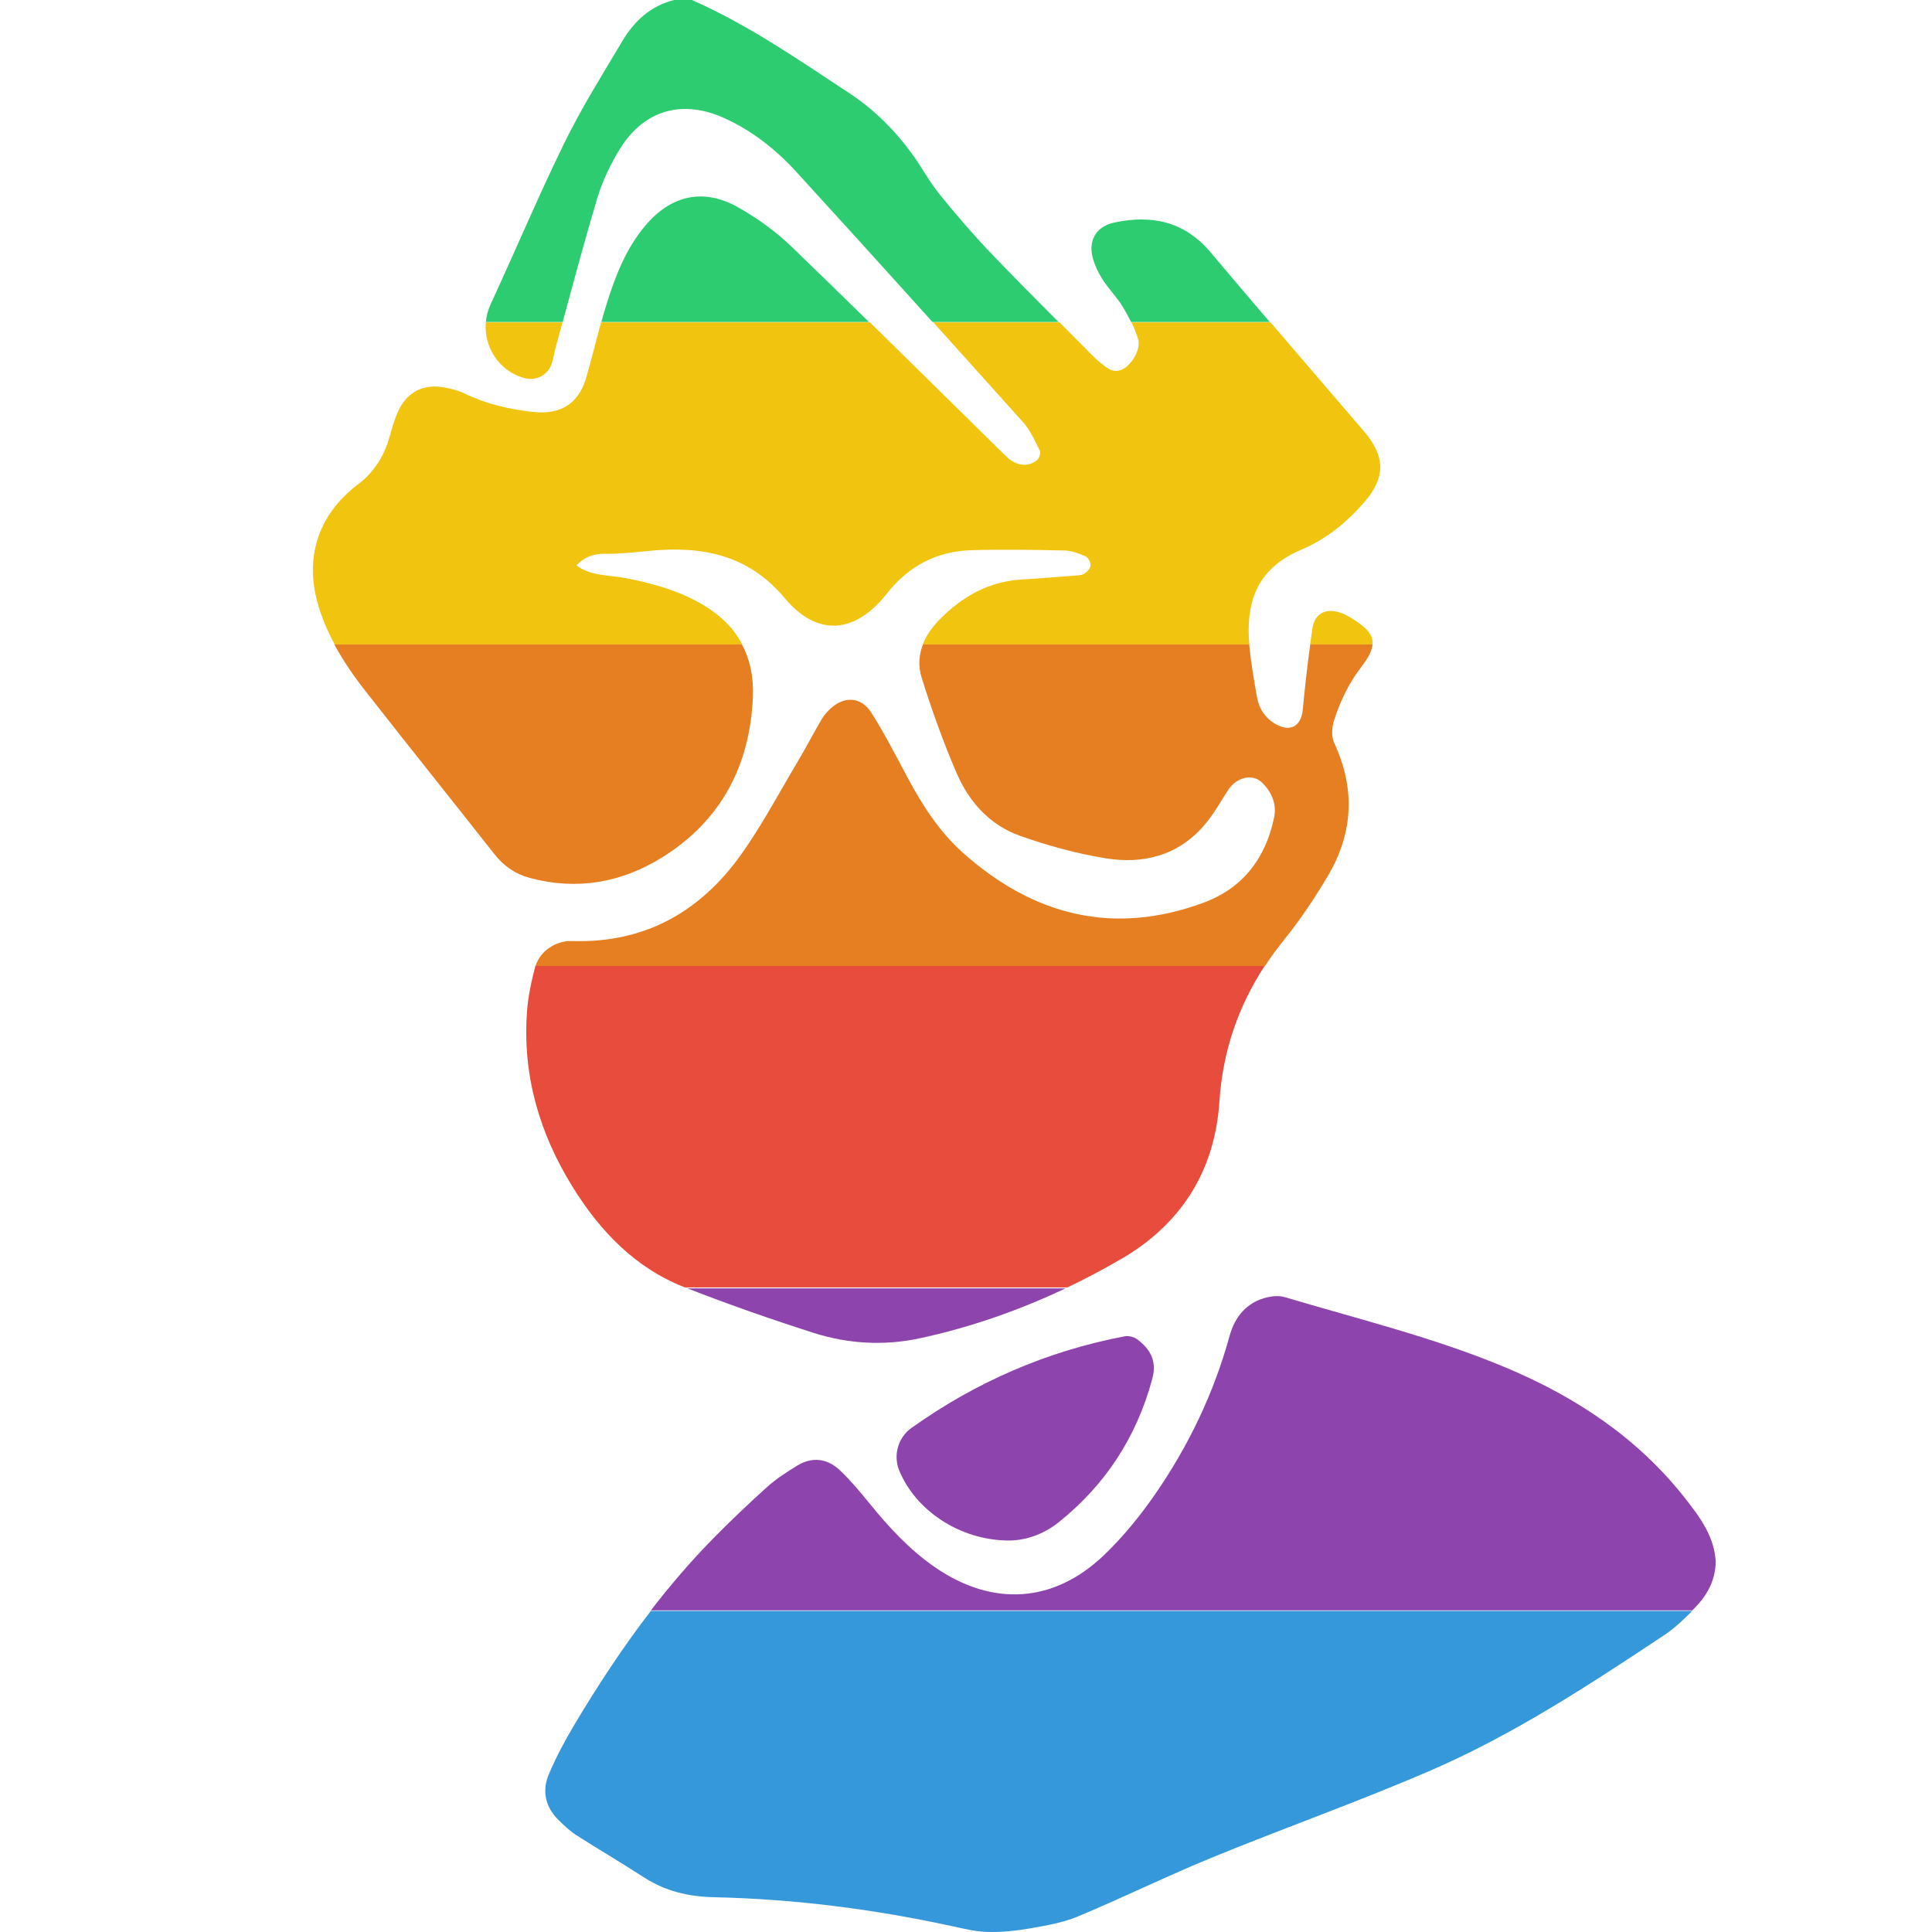 <?xml version="1.0" encoding="iso-8859-1"?>
<!-- Generator: Adobe Illustrator 27.5.0, SVG Export Plug-In . SVG Version: 6.00 Build 0)  -->
<svg version="1.1" id="&#x30EC;&#x30A4;&#x30E4;&#x30FC;_1"
	 xmlns="http://www.w3.org/2000/svg" xmlns:xlink="http://www.w3.org/1999/xlink" x="0px" y="0px" viewBox="0 0 1000 1000"
	 style="enable-background:new 0 0 1000 1000;" xml:space="preserve">
<g style="display:none;">
	<g style="display:inline;">
		<path d="M-1603.802-42.293c29.111,12.85,55.159,30.904,81.562,48.3c12.536,8.26,23.178,18.819,32.076,30.944
			c5.065,6.902,9.096,14.598,14.461,21.236c8.61,10.654,17.573,21.078,27.046,30.969c16.959,17.707,34.407,34.948,51.66,52.375
			c1.205,1.217,2.413,2.453,3.754,3.512c3.457,2.729,6.814,6.376,11.804,4.34c5.053-2.062,10.132-10.535,8.585-15.771
			c-1.751-5.926-4.682-11.628-7.869-16.968c-2.968-4.971-7.22-9.161-10.387-14.033c-2.207-3.396-4.057-7.215-5.153-11.102
			c-2.614-9.276,1.65-16.602,11.06-18.612c19.486-4.161,36.447-0.569,50.011,15.59c26.132,31.133,52.75,61.859,79.203,92.723
			c11.058,12.901,11.315,23.928,0.217,36.684c-9.072,10.428-19.499,19.038-32.491,24.568c-21.326,9.077-29.475,24.622-26.933,50.494
			c0.837,8.512,2.35,16.969,3.821,25.405c1.08,6.194,4.295,11.11,9.923,14.269c7.421,4.165,13.005,0.855,13.794-7.502
			c1.318-13.963,2.937-27.914,4.987-41.787c1.129-7.64,6.546-10.572,13.96-8.406c2.105,0.615,4.129,1.694,6.014,2.847
			c13.181,8.06,14.475,13.267,5.143,25.416c-6.391,8.32-10.711,17.553-13.877,27.314c-1.16,3.579-1.484,8.46,0.034,11.71
			c11.038,23.647,9.882,46.667-3.251,68.847c-6.79,11.467-14.267,22.676-22.634,33.033c-19.914,24.648-31.426,52.255-33.499,83.994
			c-2.358,36.107-19.948,63.616-50.857,81.571c-32.553,18.91-67.336,33.074-104.3,41.03c-18.412,3.963-37.067,2.911-54.946-2.805
			c-22.49-7.19-44.83-14.984-66.8-23.622c-25.574-10.055-43.757-29.102-57.949-52.029c-17.229-27.833-26.02-58.064-23.515-90.994
			c0.593-7.8,2.296-15.598,4.294-23.185c2.05-7.785,10.444-13.552,18.906-13.275c37.529,1.229,66.385-14.986,87.619-44.808
			c10.791-15.155,19.557-31.758,29.1-47.789c4.29-7.206,8.167-14.657,12.395-21.902c1.192-2.043,2.776-3.947,4.5-5.577
			c7.313-6.911,16.132-6.469,21.483,2.028c6.65,10.561,12.41,21.697,18.272,32.734c7.772,14.633,16.61,28.533,29.038,39.629
			c36.555,32.635,78.065,43.092,124.794,25.751c20.135-7.472,31.963-23.1,36.278-44.012c1.426-6.909-1.256-13.313-6.413-18.198
			c-5.005-4.741-13.25-2.525-17.517,4.156c-3.954,6.192-7.614,12.699-12.387,18.218c-13.469,15.573-31.465,20.104-50.854,16.946
			c-15.108-2.461-30.132-6.582-44.566-11.725c-15.361-5.473-26.092-17.404-32.476-32.101c-7.004-16.125-12.92-32.791-18.2-49.57
			c-3.615-11.489,1.147-21.659,9.31-29.949c11.658-11.84,25.404-19.652,42.443-20.659c8.901-0.526,17.79-1.272,26.68-1.97
			c1.873-0.147,4.002-0.047,5.514-0.922c1.558-0.902,3.338-2.777,3.487-4.37c0.145-1.547-1.276-4.127-2.68-4.755
			c-3.381-1.512-7.137-2.924-10.772-3.003c-16.117-0.349-32.256-0.621-48.364-0.147c-17.978,0.529-32.491,8.275-43.719,22.527
			c-16.339,20.742-35.909,22.44-52.718,2.359c-19.1-22.819-43.114-27.203-70.372-24.522c-7.676,0.755-15.398,1.561-23.09,1.482
			c-5.961-0.062-10.522,1.916-14.444,5.989c7.589,5.74,16.84,4.919,25.457,6.597c14.357,2.797,28.313,6.664,40.983,14.379
			c17.691,10.773,25.797,26.829,24.911,47.021c-1.552,35.359-16.414,63.802-46.844,82.788
			c-21.121,13.179-44.143,17.269-68.588,10.733c-7.54-2.016-13.513-6.163-18.385-12.361c-22.256-28.309-44.821-56.375-66.997-84.747
			c-10.052-12.86-18.77-26.588-23.744-42.379c-7.933-25.185-0.918-47.958,20.189-63.978c8.298-6.298,13.406-14.434,16.236-24.289
			c1.365-4.754,2.614-9.64,4.77-14.05c4.786-9.79,13.159-13.78,23.823-11.754c3.514,0.668,7.119,1.552,10.309,3.102
			c11.266,5.476,23.179,8.181,35.548,9.537c14.024,1.538,23.435-4.162,27.38-17.645c3.747-12.807,6.633-25.874,10.614-38.603
			c4.504-14.402,9.932-28.468,19.846-40.301c13.274-15.844,30.069-19.858,48.142-9.689c10.045,5.652,19.695,12.665,27.987,20.656
			c37.184,35.832,73.82,72.231,110.643,108.437c5.083,4.998,11.137,6.014,16.132,2.141c1.138-0.882,2.049-3.708,1.48-4.854
			c-2.553-5.141-4.943-10.656-8.708-14.857c-38.921-43.425-77.951-86.754-117.298-129.792c-10.55-11.539-22.781-21.287-37.27-27.852
			c-21.591-9.783-41.392-4.454-53.951,15.707c-5.014,8.049-9.231,16.941-11.95,26.006c-7.667,25.566-14.379,51.419-21.438,77.167
			c-0.724,2.64-1.081,5.388-1.902,7.993c-2.096,6.651-8.401,9.818-15.091,7.74c-16.144-5.015-23.711-23.129-16.628-38.416
			c12.885-27.806,24.739-56.106,38.229-83.609c8.872-18.088,19.651-35.263,29.974-52.611c6.123-10.29,14.614-18.098,26.683-21.136
			C-1609.981-42.293-1606.891-42.293-1603.802-42.293z"/>
		<path d="M-1073.92,766.303c-0.274,10.491-4.892,17.87-11.147,24.209c-4.8,4.864-9.799,9.758-15.457,13.515
			c-38.852,25.793-77.925,51.462-120.831,70.035c-37.069,16.046-75.238,29.532-112.636,44.843
			c-23.595,9.66-46.526,20.934-70.054,30.77c-7.756,3.243-16.37,4.685-24.732,6.152c-7.235,1.269-14.683,2.031-22.009,1.856
			c-6.241-0.149-12.492-1.726-18.654-3.061c-40.502-8.778-81.46-14.004-122.879-14.913c-13.295-0.292-25.305-3.121-36.464-10.363
			c-11.496-7.461-23.344-14.381-34.884-21.776c-3.285-2.105-6.183-4.891-9.005-7.625c-7.036-6.817-8.915-15.209-5.148-24.028
			c3.748-8.775,8.259-17.294,13.156-25.495c20.532-34.387,43.353-67.124,71.524-95.81c9.129-9.296,18.573-18.308,28.266-27.013
			c4.677-4.201,10.091-7.671,15.479-10.972c7.88-4.827,15.703-3.71,22.21,2.478c5.562,5.29,10.535,11.251,15.383,17.227
			c9.984,12.307,20.669,23.853,33.794,32.902c29.802,20.547,61.497,18.623,87.583-6.443c9.808-9.425,18.592-20.215,26.339-31.421
			c17.343-25.086,30.385-52.347,38.522-81.903c2.722-9.886,8.844-17.483,19.461-19.979c2.895-0.681,6.296-0.925,9.082-0.093
			c38.382,11.467,77.412,20.926,114.486,36.49c36.481,15.315,68.584,36.62,93.171,68.161c6.977,8.95,13.767,18.037,15.18,29.833
			C-1074.042,765.066-1073.925,766.258-1073.92,766.303z"/>
		<path d="M-1440.5,755.358c-24.895-0.307-47.628-15.628-56.063-36.246c-3.188-7.793-0.676-17.016,6.335-22.013
			c33.382-23.793,70.159-39.783,110.464-47.452c2.028-0.386,4.852,0.408,6.524,1.679c6.665,5.066,10.135,11.105,7.677,20.275
			c-8.086,30.164-24.232,54.914-48.51,74.364C-1422.364,752.606-1432.149,755.547-1440.5,755.358z"/>
	</g>
	<rect x="-1961.957" y="-42.293" style="display:inline;fill:#2ECC71;" width="1000" height="166.667"/>
	<rect x="-1961.957" y="124.852" style="display:inline;fill:#F1C40F;" width="1000" height="166.667"/>
	<rect x="-1961.957" y="291.041" style="display:inline;fill:#E67E22;" width="1000" height="166.667"/>
	<rect x="-1961.957" y="457.707" style="display:inline;fill:#E74C3C;" width="1000" height="166.667"/>
	<rect x="-1961.957" y="624.852" style="display:inline;fill:#8E44AD;" width="1000" height="166.667"/>
	<rect x="-1961.957" y="791.041" style="display:inline;fill:#3498DB;" width="1000" height="166.667"/>
</g>
<g>
	<path style="fill:#3498DB;" d="M284.134,918.208c-3.767,8.819-1.887,17.211,5.148,24.028c2.822,2.735,5.72,5.52,9.005,7.625
		c11.541,7.395,23.388,14.315,34.884,21.776c11.158,7.242,23.169,10.071,36.464,10.363c41.419,0.909,82.377,6.135,122.879,14.913
		c6.162,1.335,12.413,2.912,18.654,3.061c7.326,0.175,14.774-0.587,22.009-1.856c8.362-1.467,16.976-2.909,24.732-6.152
		c23.528-9.837,46.459-21.11,70.054-30.77c37.398-15.312,75.568-28.798,112.636-44.843c42.906-18.573,81.979-44.242,120.831-70.035
		c5.267-3.497,9.96-7.98,14.457-12.507H336.865c-14.417,18.723-27.404,38.518-39.574,58.901
		C292.394,900.914,287.882,909.433,284.134,918.208z"/>
	<g>
		<g>
			<path style="fill:#2ECC71;" d="M576.752,115.189c-9.41,2.01-13.674,9.336-11.06,18.612c1.096,3.887,2.946,7.707,5.153,11.102
				c3.167,4.872,7.419,9.062,10.387,14.033c1.493,2.501,2.924,5.084,4.209,7.73h71.769c-10.193-11.926-20.362-23.872-30.448-35.887
				C613.199,114.62,596.238,111.027,576.752,115.189z"/>
			<path style="fill:#2ECC71;" d="M486.253,100.48c-5.364-6.638-9.395-14.334-14.461-21.236
				c-8.899-12.125-19.54-22.685-32.076-30.944C413.313,30.904,387.265,12.85,358.154,0h-9.268
				c-12.069,3.039-20.56,10.847-26.683,21.136c-10.323,17.347-21.102,34.522-29.974,52.61
				c-13.49,27.503-25.344,55.803-38.229,83.609c-1.406,3.034-2.226,6.179-2.525,9.311h39.784
				c5.771-21.314,11.459-42.652,17.8-63.795c2.719-9.066,6.935-17.957,11.95-26.006c12.559-20.161,32.36-25.49,53.951-15.707
				c14.489,6.565,26.72,16.313,37.27,27.852c23.581,25.792,47.039,51.697,70.436,77.656h65.234
				c-11.616-11.661-23.219-23.333-34.602-35.218C503.826,121.558,494.863,111.134,486.253,100.48z"/>
			<path style="fill:#2ECC71;" d="M381.994,107.279c-18.073-10.169-34.867-6.155-48.142,9.689
				c-9.913,11.833-15.342,25.899-19.846,40.301c-0.974,3.115-1.881,6.251-2.753,9.397H449.78
				c-13.223-12.956-26.469-25.887-39.799-38.732C401.689,119.944,392.039,112.932,381.994,107.279z"/>
		</g>
	</g>
	<g>
		<g>
			<path style="fill:#8E44AD;" d="M476.059,692.696c26.259-5.651,51.41-14.45,75.449-25.843h-195.69
				c21.486,8.404,43.318,16.013,65.295,23.038C438.992,695.606,457.647,696.658,476.059,692.696z"/>
			<path style="fill:#8E44AD;" d="M888.08,808.303c-0.005-0.046-0.122-1.237-0.264-2.426c-1.414-11.796-8.203-20.883-15.18-29.833
				c-24.588-31.541-56.691-52.846-93.171-68.161c-37.074-15.564-76.103-25.024-114.486-36.49c-2.787-0.833-6.187-0.588-9.082,0.093
				c-10.618,2.496-16.74,10.094-19.461,19.979c-8.137,29.556-21.179,56.818-38.522,81.903
				c-7.747,11.206-16.531,21.997-26.339,31.421c-26.086,25.066-57.782,26.99-87.583,6.443
				c-13.125-9.049-23.809-20.595-33.794-32.902c-4.848-5.976-9.821-11.937-15.383-17.227c-6.506-6.188-14.33-7.305-22.21-2.478
				c-5.388,3.3-10.802,6.771-15.479,10.972c-9.693,8.705-19.137,17.717-28.266,27.013c-11.472,11.682-22.045,24.045-31.95,36.909
				h539.025c0.333-0.336,0.669-0.671,1-1.007C883.188,826.173,887.806,818.794,888.08,808.303z"/>
			<path style="fill:#8E44AD;" d="M588.76,693.326c-1.672-1.271-4.496-2.065-6.524-1.679
				c-40.305,7.669-77.082,23.659-110.464,47.452c-7.011,4.997-9.523,14.22-6.335,22.013c8.435,20.619,31.168,35.94,56.063,36.246
				c8.351,0.188,18.136-2.753,26.427-9.395c24.278-19.449,40.425-44.2,48.51-74.364C598.895,704.431,595.425,698.391,588.76,693.326
				z"/>
		</g>
	</g>
	<g>
		<g>
			<path style="fill:#E74C3C;" d="M631.173,570.094c1.7-26.027,9.757-49.271,23.579-70.387h-377.54
				c-0.035,0.119-0.081,0.233-0.113,0.353c-1.998,7.587-3.701,15.385-4.294,23.185c-2.504,32.93,6.287,63.161,23.515,90.994
				c14.192,22.927,32.375,41.974,57.949,52.029c0.09,0.036,0.181,0.07,0.272,0.105h197.926c9.454-4.515,18.742-9.419,27.848-14.709
				C611.225,633.711,628.815,606.201,631.173,570.094z"/>
		</g>
	</g>
	<g>
		<g>
			<path style="fill:#E67E22;" d="M687.306,453.36c13.133-22.18,14.289-45.2,3.251-68.847c-1.517-3.251-1.194-8.131-0.033-11.71
				c3.165-9.762,7.486-18.994,13.877-27.314c3.841-5.001,5.877-8.824,6.03-12.155h-32.225c-1.545,11.331-2.834,22.703-3.909,34.086
				c-0.789,8.357-6.373,11.667-13.793,7.502c-5.629-3.159-8.843-8.075-9.923-14.269c-1.471-8.436-2.985-16.892-3.821-25.405
				c-0.063-0.646-0.115-1.281-0.165-1.915H477.836c-2.204,5.39-2.737,11.259-0.766,17.524c5.28,16.779,11.196,33.445,18.2,49.57
				c6.384,14.697,17.115,26.628,32.476,32.101c14.434,5.143,29.458,9.264,44.566,11.725c19.389,3.158,37.385-1.373,50.854-16.946
				c4.773-5.519,8.432-12.026,12.387-18.218c4.267-6.682,12.512-8.897,17.517-4.156c5.157,4.886,7.839,11.289,6.413,18.198
				c-4.315,20.912-16.143,36.54-36.278,44.012c-46.729,17.341-88.239,6.884-124.794-25.751
				c-12.428-11.095-21.266-24.995-29.038-39.629c-5.862-11.037-11.622-22.173-18.272-32.734c-5.351-8.498-14.17-8.939-21.483-2.028
				c-1.724,1.629-3.307,3.533-4.5,5.577c-4.228,7.245-8.105,14.695-12.395,21.902c-9.543,16.031-18.309,32.634-29.1,47.789
				c-21.234,29.823-50.09,46.037-87.619,44.808c-8.332-0.273-16.584,5.319-18.793,12.922h377.54
				c3.034-4.635,6.335-9.171,9.92-13.607C673.039,476.036,680.516,464.827,687.306,453.36z"/>
			<path style="fill:#E67E22;" d="M255.878,442.074c4.873,6.198,10.845,10.345,18.385,12.361
				c24.444,6.535,47.467,2.445,68.588-10.733c30.43-18.986,45.292-47.43,46.844-82.788c0.454-10.33-1.463-19.569-5.796-27.581
				H172.945c4.515,8.466,9.988,16.384,15.936,23.994C211.057,385.699,233.622,413.765,255.878,442.074z"/>
		</g>
	</g>
	<g>
		<g>
			<path style="fill:#F1C40F;" d="M699.257,319.78c-1.885-1.153-3.909-2.232-6.014-2.847c-7.414-2.166-12.831,0.766-13.96,8.406
				c-0.402,2.723-0.775,5.451-1.145,8.179h32.254C710.882,328.528,707.27,324.68,699.257,319.78z"/>
			<path style="fill:#F1C40F;" d="M270.628,195.479c6.69,2.078,12.995-1.089,15.091-7.74c0.821-2.605,1.179-5.353,1.902-7.993
				c1.178-4.295,2.344-8.594,3.509-12.894h-39.697C250.455,179.336,257.851,191.51,270.628,195.479z"/>
			<path style="fill:#F1C40F;" d="M673.691,284.461c12.992-5.53,23.419-14.14,32.491-24.568
				c11.098-12.757,10.841-23.783-0.217-36.684c-16.107-18.793-32.264-37.543-48.347-56.357h-71.941
				c1.361,2.852,2.542,5.777,3.424,8.76c1.547,5.236-3.532,13.709-8.585,15.771c-4.99,2.036-8.348-1.611-11.804-4.34
				c-1.34-1.058-2.548-2.294-3.754-3.512c-5.516-5.571-11.049-11.125-16.582-16.679h-65.279
				c15.5,17.198,30.979,34.417,46.431,51.657c3.765,4.201,6.156,9.716,8.708,14.857c0.569,1.146-0.342,3.971-1.48,4.854
				c-4.996,3.873-11.049,2.858-16.132-2.141c-23.461-23.067-46.858-46.2-70.357-69.227H311.121
				c-2.635,9.556-4.945,19.213-7.729,28.728c-3.945,13.484-13.356,19.183-27.38,17.645c-12.369-1.356-24.282-4.061-35.548-9.537
				c-3.191-1.551-6.795-2.435-10.309-3.102c-10.664-2.026-19.037,1.964-23.823,11.754c-2.156,4.409-3.404,9.295-4.77,14.05
				c-2.83,9.855-7.938,17.991-16.236,24.289c-21.107,16.02-28.122,38.793-20.189,63.978c2.086,6.622,4.837,12.878,8.062,18.863
				h210.972c-4.128-7.858-10.565-14.546-19.388-19.918c-12.67-7.715-26.626-11.582-40.983-14.379
				c-8.617-1.679-17.868-0.857-25.457-6.597c3.923-4.073,8.484-6.05,14.444-5.989c7.692,0.08,15.413-0.727,23.089-1.482
				c27.258-2.681,51.272,1.703,70.372,24.522c16.809,20.081,36.378,18.384,52.718-2.359c11.227-14.252,25.741-21.999,43.719-22.527
				c16.108-0.474,32.247-0.202,48.364,0.147c3.635,0.079,7.391,1.491,10.772,3.003c1.404,0.628,2.825,3.208,2.68,4.755
				c-0.149,1.593-1.928,3.469-3.487,4.37c-1.512,0.875-3.642,0.775-5.514,0.922c-8.89,0.698-17.779,1.444-26.679,1.97
				c-17.039,1.007-30.785,8.819-42.443,20.659c-3.842,3.903-6.915,8.226-8.731,12.903h168.985
				C644.533,308.51,652.765,293.368,673.691,284.461z"/>
		</g>
	</g>
</g>
</svg>
